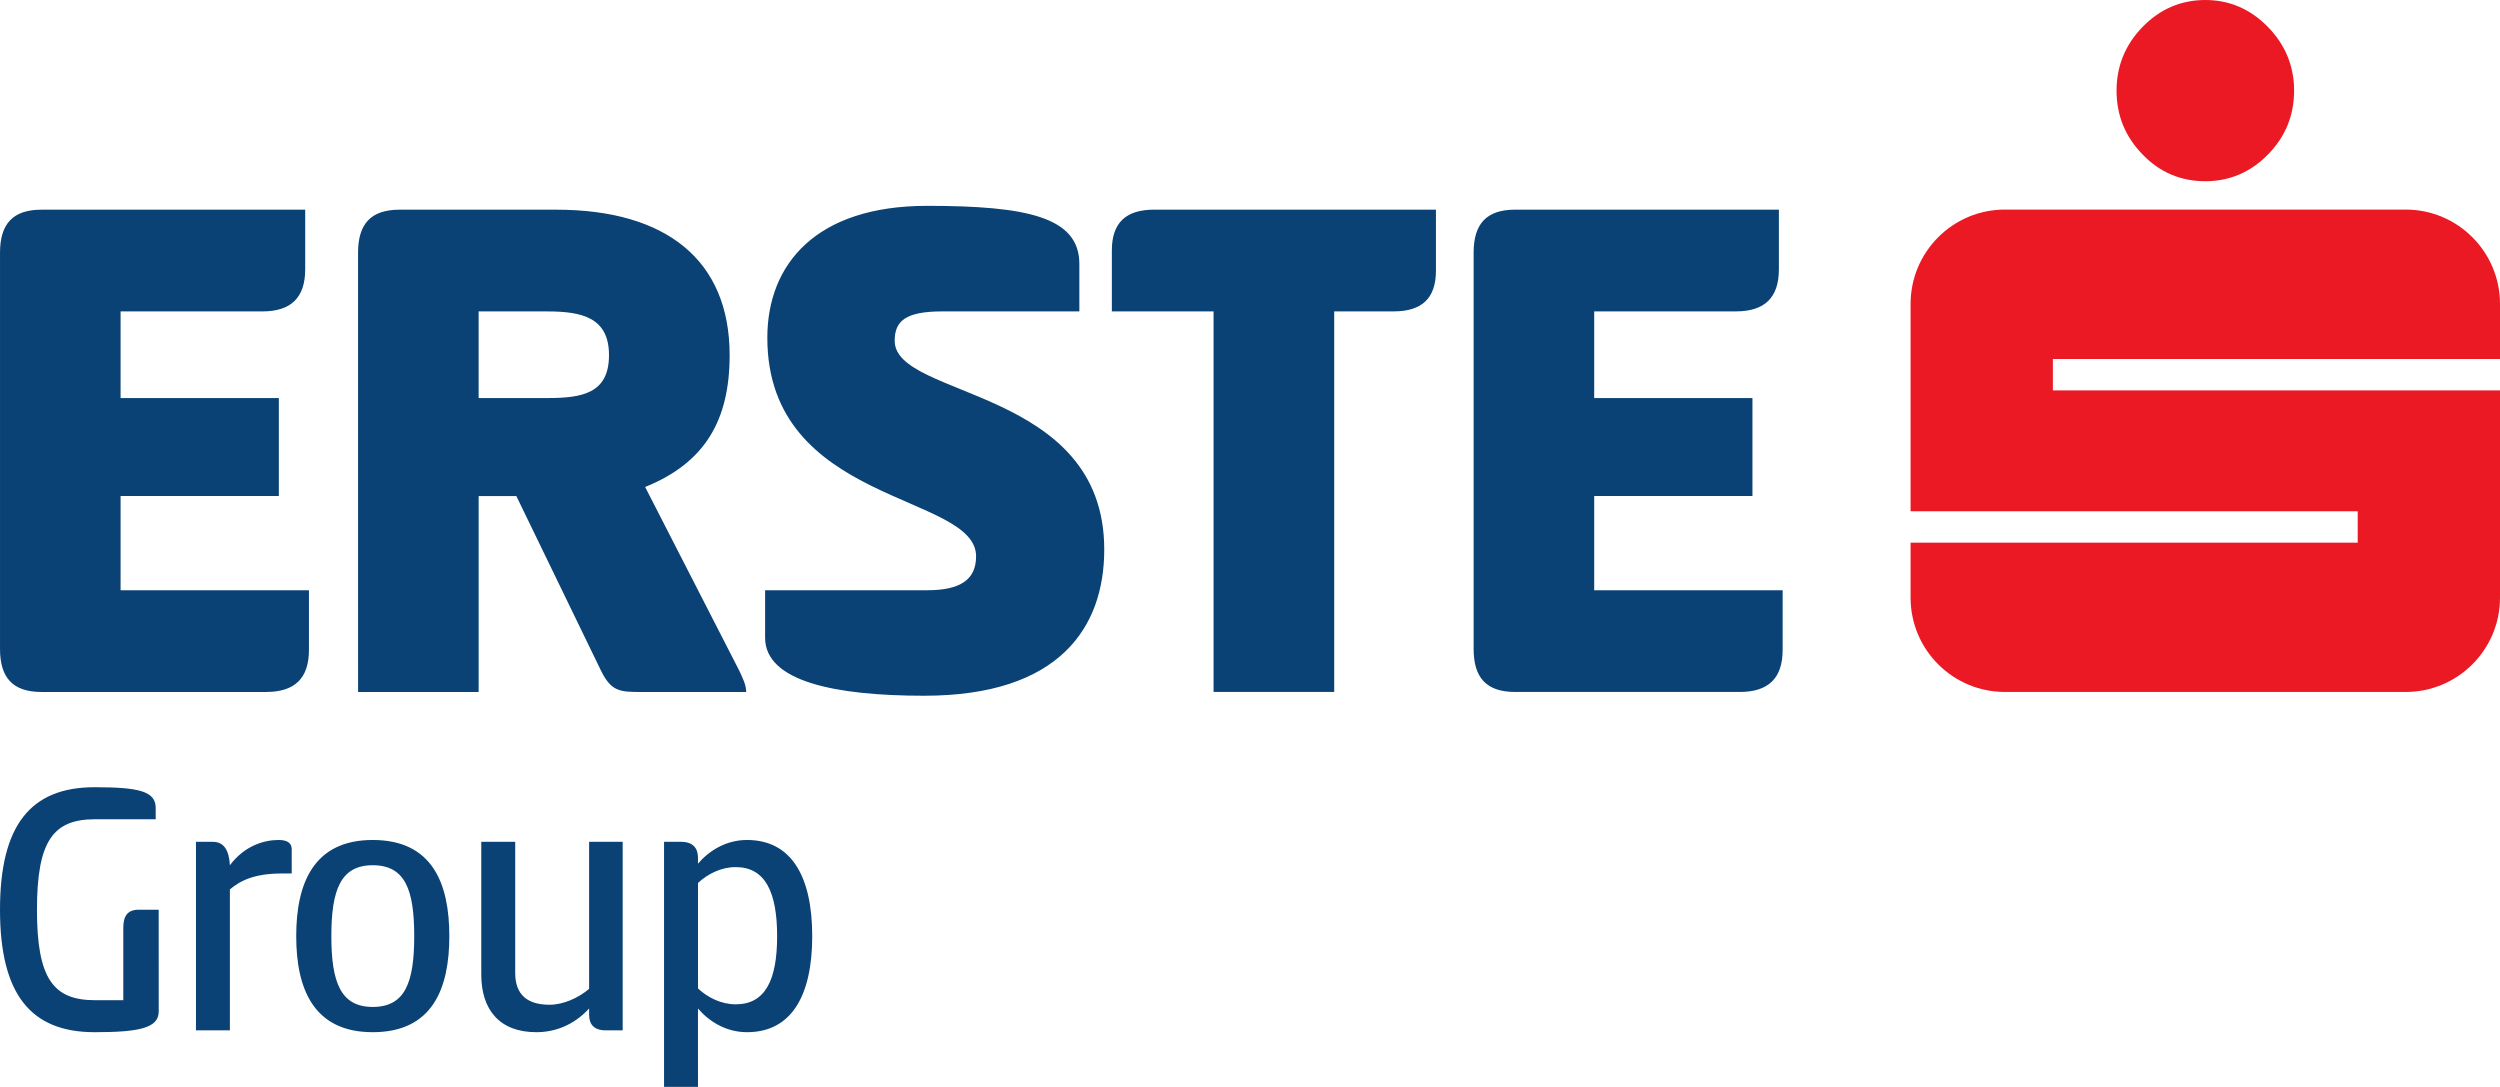 <?xml version="1.0" encoding="UTF-8" standalone="no"?>
<svg
   xmlns:dc="http://purl.org/dc/elements/1.1/"
   xmlns:cc="http://creativecommons.org/ns#"
   xmlns:rdf="http://www.w3.org/1999/02/22-rdf-syntax-ns#"
   xmlns:svg="http://www.w3.org/2000/svg"
   xmlns="http://www.w3.org/2000/svg"
   xmlns:sodipodi="http://sodipodi.sourceforge.net/DTD/sodipodi-0.dtd"
   xmlns:inkscape="http://www.inkscape.org/namespaces/inkscape"
   width="165.83"
   height="72.095"
   viewBox="0 0 132.664 57.676"
   version="1.1"
   id="svg2985"
   inkscape:version="0.48.2 r9819"
   sodipodi:docname="Erstegroup-logo.svg">
  <defs
     id="defs2994" />
  <sodipodi:namedview
     pagecolor="#ffffff"
     bordercolor="#666666"
     borderopacity="1"
     objecttolerance="10"
     gridtolerance="10"
     guidetolerance="10"
     inkscape:pageopacity="0"
     inkscape:pageshadow="2"
     inkscape:window-width="640"
     inkscape:window-height="480"
     id="namedview2992"
     showgrid="false"
     fit-margin-top="0"
     fit-margin-left="0"
     fit-margin-right="0"
     fit-margin-bottom="0"
     inkscape:zoom="0.31716166"
     inkscape:cx="82.548441"
     inkscape:cy="35.450002"
     inkscape:window-x="0"
     inkscape:window-y="0"
     inkscape:window-maximized="0"
     inkscape:current-layer="svg2985" />
  <g
     id="surface1"
     transform="translate(-354.906,-268.324)">
    <path
       style="fill:#0a4275;fill-opacity:1;fill-rule:nonzero;stroke:none"
       d="m 433.105,281.727 c 0,-1.52 0.68,-2.277 2.199,-2.277 l 14,0 0,3.16 c 0,1.516 -0.762,2.238 -2.281,2.238 l -7.52,0 0,4.598 8.398,0 0,5.199 -8.398,0 0,5 10,0 0,3.16 c 0,1.52 -0.762,2.238 -2.281,2.238 l -11.918,0 c -1.52,0 -2.199,-0.758 -2.199,-2.281 z m -2,-2.277 0,3.238 c 0,1.48 -0.762,2.16 -2.238,2.16 l -3.16,0 0,20.195 -6.402,0 0,-20.195 -5.398,0 0,-3.238 c 0,-1.48 0.762,-2.16 2.238,-2.16 z m -27.004,-0.203 c 5.32,0 8.082,0.602 8.082,3.082 l 0,2.52 -7.277,0 c -1.961,0 -2.523,0.52 -2.523,1.559 0,3.078 11.121,2.441 11.121,11.078 0,4.121 -2.363,7.758 -9.559,7.758 -4.723,0 -8.438,-0.758 -8.438,-3.078 l 0,-2.52 8.594,0 c 1.762,0 2.602,-0.559 2.602,-1.801 0,-3.359 -11.078,-2.719 -11.078,-11.598 0,-3.918 2.598,-7 8.477,-7 m -23.797,5.602 0,4.598 3.641,0 c 1.84,0 3.277,-0.238 3.277,-2.277 0,-2 -1.438,-2.32 -3.277,-2.32 z m -6.398,-3.121 c 0,-1.52 0.68,-2.277 2.199,-2.277 l 8.316,0 c 5.84,0 9.203,2.68 9.203,7.719 0,3.477 -1.324,5.719 -4.484,6.996 l 5,9.758 c 0.16,0.363 0.363,0.723 0.363,1.121 l -5.523,0 c -1.156,0 -1.637,0 -2.195,-1.16 l -4.48,-9.238 -2,0 0,10.398 -6.398,0 z m -19,0 c 0,-1.52 0.68,-2.277 2.199,-2.277 l 13.996,0 0,3.16 c 0,1.516 -0.758,2.238 -2.277,2.238 l -7.52,0 0,4.598 8.398,0 0,5.199 -8.398,0 0,5 9.996,0 0,3.16 c 0,1.52 -0.758,2.238 -2.277,2.238 l -11.918,0 c -1.52,0 -2.199,-0.758 -2.199,-2.281 z m 39.043,32.609 c -0.781,0 -1.484,0.363 -2.004,0.84 l 0,5.602 c 0.52,0.48 1.223,0.84 2.004,0.84 1.559,0 2.195,-1.277 2.195,-3.617 0,-2.344 -0.637,-3.664 -2.195,-3.664 M 391.945,326 l -1.801,0 0,-13.004 0.902,0 c 0.637,0 0.898,0.34 0.898,0.84 l 0,0.32 c 0.562,-0.66 1.461,-1.258 2.602,-1.258 2.359,0 3.461,1.938 3.461,5.102 0,3.16 -1.102,5.098 -3.461,5.098 -1.141,0 -2.039,-0.598 -2.602,-1.258 z m -3.996,-13.004 0,10.004 -0.902,0 c -0.637,0 -0.879,-0.34 -0.879,-0.82 l 0,-0.34 c -0.84,0.918 -1.863,1.258 -2.801,1.258 -1.961,0 -2.922,-1.199 -2.922,-3.059 l 0,-7.043 1.801,0 0,6.961 c 0,1.184 0.68,1.684 1.82,1.684 0.738,0 1.539,-0.363 2.102,-0.844 l 0,-7.801 z M 376.887,318 c 0,-2.461 -0.48,-3.762 -2.203,-3.762 -1.695,0 -2.195,1.301 -2.195,3.762 0,2.457 0.5,3.758 2.195,3.758 1.723,0 2.203,-1.301 2.203,-3.758 m -6.262,0 c 0,-2.801 0.922,-5.102 4.059,-5.102 3.164,0 4.066,2.301 4.066,5.102 0,2.797 -0.902,5.098 -4.066,5.098 -3.137,0 -4.059,-2.301 -4.059,-5.098 m -5.32,5 0,-10.004 0.902,0 c 0.598,0 0.859,0.48 0.898,1.242 0.781,-1.043 1.82,-1.34 2.582,-1.34 0.34,0 0.699,0.078 0.699,0.5 l 0,1.277 -0.5,0 c -1.461,0 -2.203,0.363 -2.781,0.844 l 0,7.48 z m -1.977,-1 c 0,0.879 -1.039,1.098 -3.402,1.098 -3.398,0 -5.02,-2.02 -5.02,-6.5 0,-4.48 1.621,-6.5 5.02,-6.5 2.363,0 3.242,0.219 3.242,1.098 l 0,0.602 -3.219,0 c -2.203,0 -3.082,1.121 -3.082,4.801 0,3.68 0.879,4.801 3.082,4.801 l 1.5,0 0,-3.84 c 0,-0.621 0.219,-0.961 0.816,-0.961 l 1.062,0 z m 0,0"
       id="path2988"
       inkscape:connector-curvature="0" />
    <path
       style="fill:#eb1923;fill-opacity:1;fill-rule:nonzero;stroke:none"
       d="m 487.57,287.375 0,-2.922 c 0,-2.762 -2.242,-5.008 -5.004,-5.008 l -21.27,0 c -2.766,0 -5.004,2.246 -5.004,5.008 l 0,11 23.727,0 0,1.668 -23.727,0 0,2.918 c 0,2.762 2.238,5.004 5.004,5.004 l 21.27,0 c 2.762,0 5.004,-2.242 5.004,-5.004 l 0,-11 -23.727,0 0,-1.664 z m -18.961,-10.848 c -0.922,-0.941 -1.387,-2.074 -1.387,-3.398 0,-1.297 0.465,-2.434 1.375,-3.371 0.922,-0.949 2.039,-1.434 3.336,-1.434 1.27,0 2.383,0.473 3.309,1.418 0.93,0.941 1.402,2.09 1.402,3.387 0,1.324 -0.465,2.457 -1.391,3.398 -0.926,0.945 -2.051,1.414 -3.32,1.414 -1.297,0 -2.414,-0.469 -3.324,-1.414"
       id="path2990"
       inkscape:connector-curvature="0" />
  </g>
</svg>

